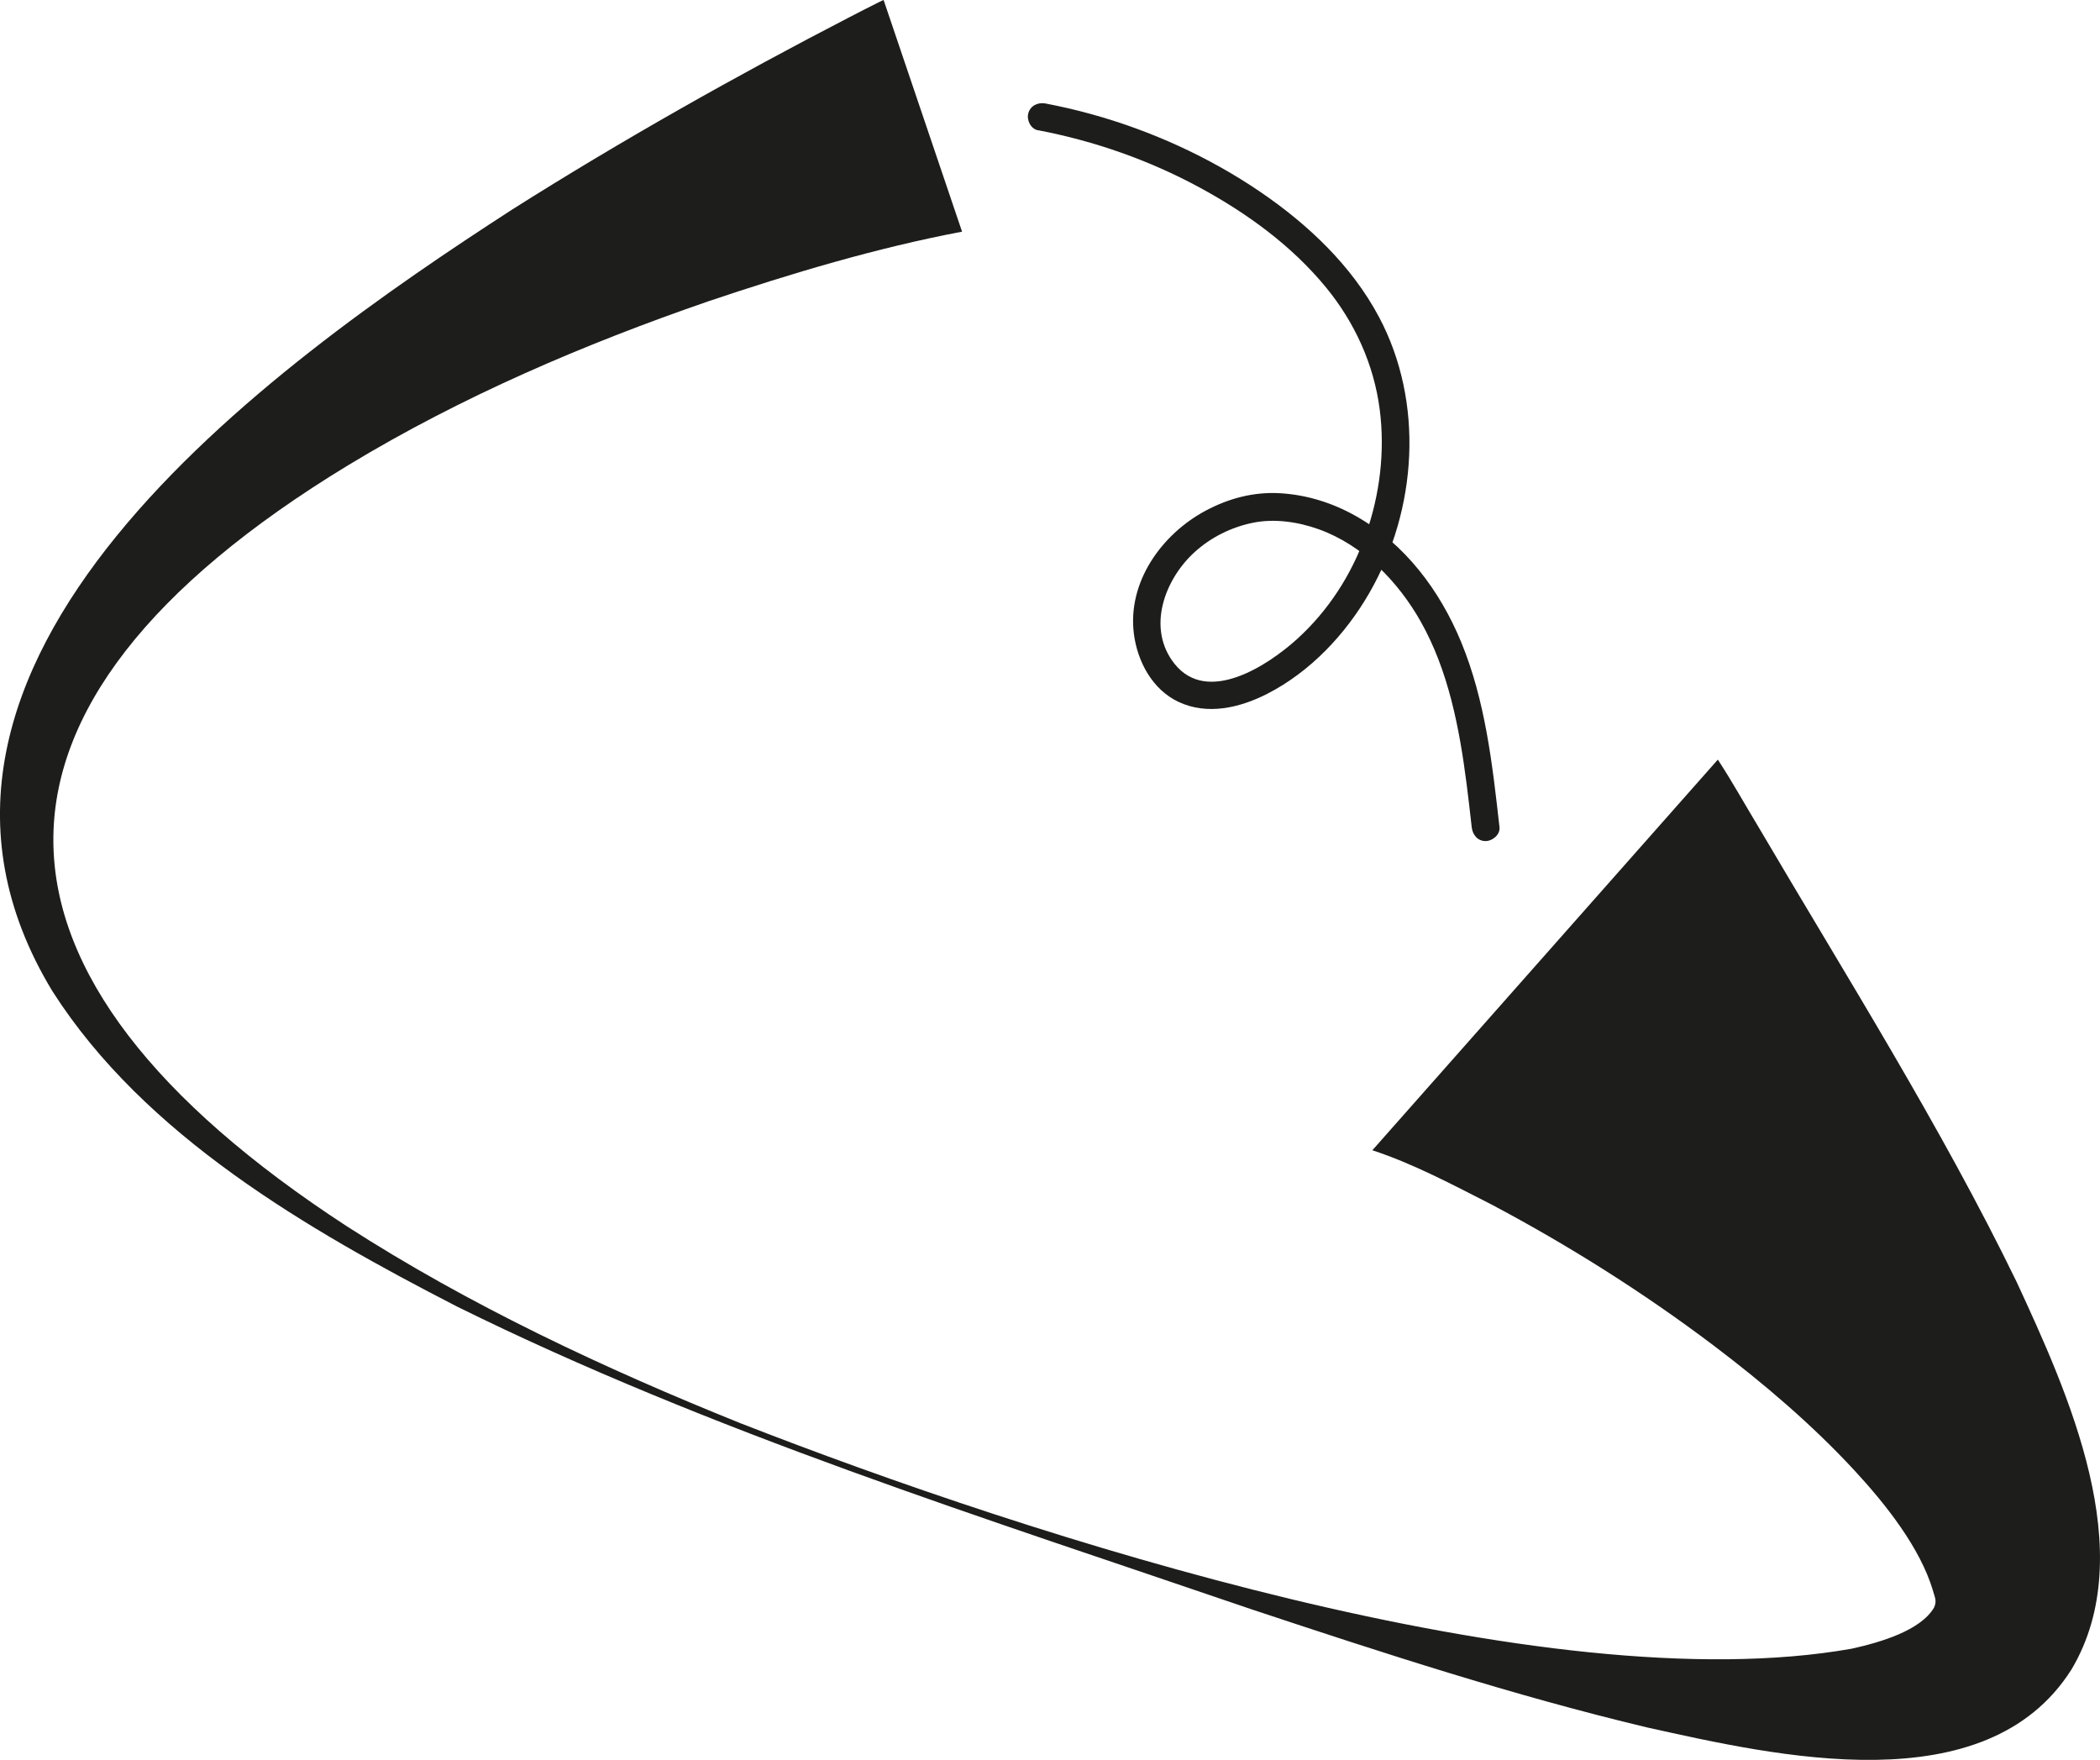 <?xml version="1.0" encoding="UTF-8"?><svg id="Capa_1" xmlns="http://www.w3.org/2000/svg" viewBox="0 0 377.96 316.71"><defs><style>.cls-1{fill:#1d1d1b;}</style></defs><path class="cls-1" d="M173.15,41.69c-15.41,2.92-30.7,7.5-45.57,12.5-22.45,7.74-44.54,17.19-64.88,29.51-71.89,43.65-69.57,91.81-.37,136.92,22.15,14.28,46.5,25.68,70.93,35.5,52.48,20.5,144.84,50.32,199.96,40.59,5.33-1.17,12.45-3.3,14.87-7.4,.58-1.3,.1-1.85-.22-3.15-2.29-7.61-8.4-15.38-14.13-21.57-7.63-8.24-16.34-15.66-25.36-22.48-12.53-9.46-26.01-17.97-39.98-25.37-6.91-3.52-14.05-7.33-21.4-9.74,0,0,62.18-70.3,62.18-70.3,2.66,4.07,4.89,8.12,7.36,12.2,15.59,26.51,32.87,53.91,46.4,81.76,9.23,19.95,22.41,48.76,9.88,69.79-15.38,24.31-53.2,15.56-76.33,10.43-24.12-5.75-47.7-13.45-71.1-21.22-48.14-16.47-97.44-31.95-143.15-54.54-26.8-13.8-56.17-30.7-72.79-56.72C-26.5,119.24,48.6,65.89,92.24,37.67c19.56-12.37,40.21-24.01,60.77-34.64,1.24-.63,3.89-2.02,5.16-2.63,0,0,.86-.41,.86-.41,0,0,14.12,41.69,14.12,41.69h0Z"/><path class="cls-1" d="M186.81,23.43c10.21,1.95,20.08,5.41,29.22,10.38,8.49,4.62,16.47,10.41,22.64,17.93,5.16,6.29,8.61,13.86,9.65,21.93,.98,7.59,.03,15.36-2.52,22.57s-6.76,13.7-12.38,18.79c-5.25,4.75-16.13,11.89-22.05,4.4-5.06-6.4-1.74-15.22,3.68-20.11,2.92-2.64,6.57-4.45,10.42-5.24s8.11-.19,11.89,1.17c7.91,2.84,14.26,9.38,18.33,16.58,5.02,8.89,6.98,19.23,8.27,29.24,.33,2.59,.63,5.19,.92,7.79,.15,1.34,1.04,2.5,2.5,2.5,1.23,0,2.65-1.15,2.5-2.5-1.27-11.27-2.54-22.77-6.91-33.34-3.81-9.23-10.08-17.63-18.88-22.62-4.21-2.39-8.9-3.87-13.74-4.14s-9.28,.97-13.35,3.14c-7.95,4.25-14.11,12.87-12.92,22.18,.64,4.98,3.33,10.02,8.03,12.23,5.2,2.45,11.03,1.06,15.93-1.43,7.77-3.96,14.16-10.75,18.46-18.25,8.57-14.92,9.87-34.24,1.68-49.61-4.93-9.25-12.77-16.64-21.35-22.49-9.26-6.3-19.67-11.02-30.45-14-2.71-.75-5.46-1.38-8.22-1.91-1.32-.25-2.7,.37-3.08,1.75-.34,1.22,.41,2.82,1.75,3.08h0Z"/></svg>